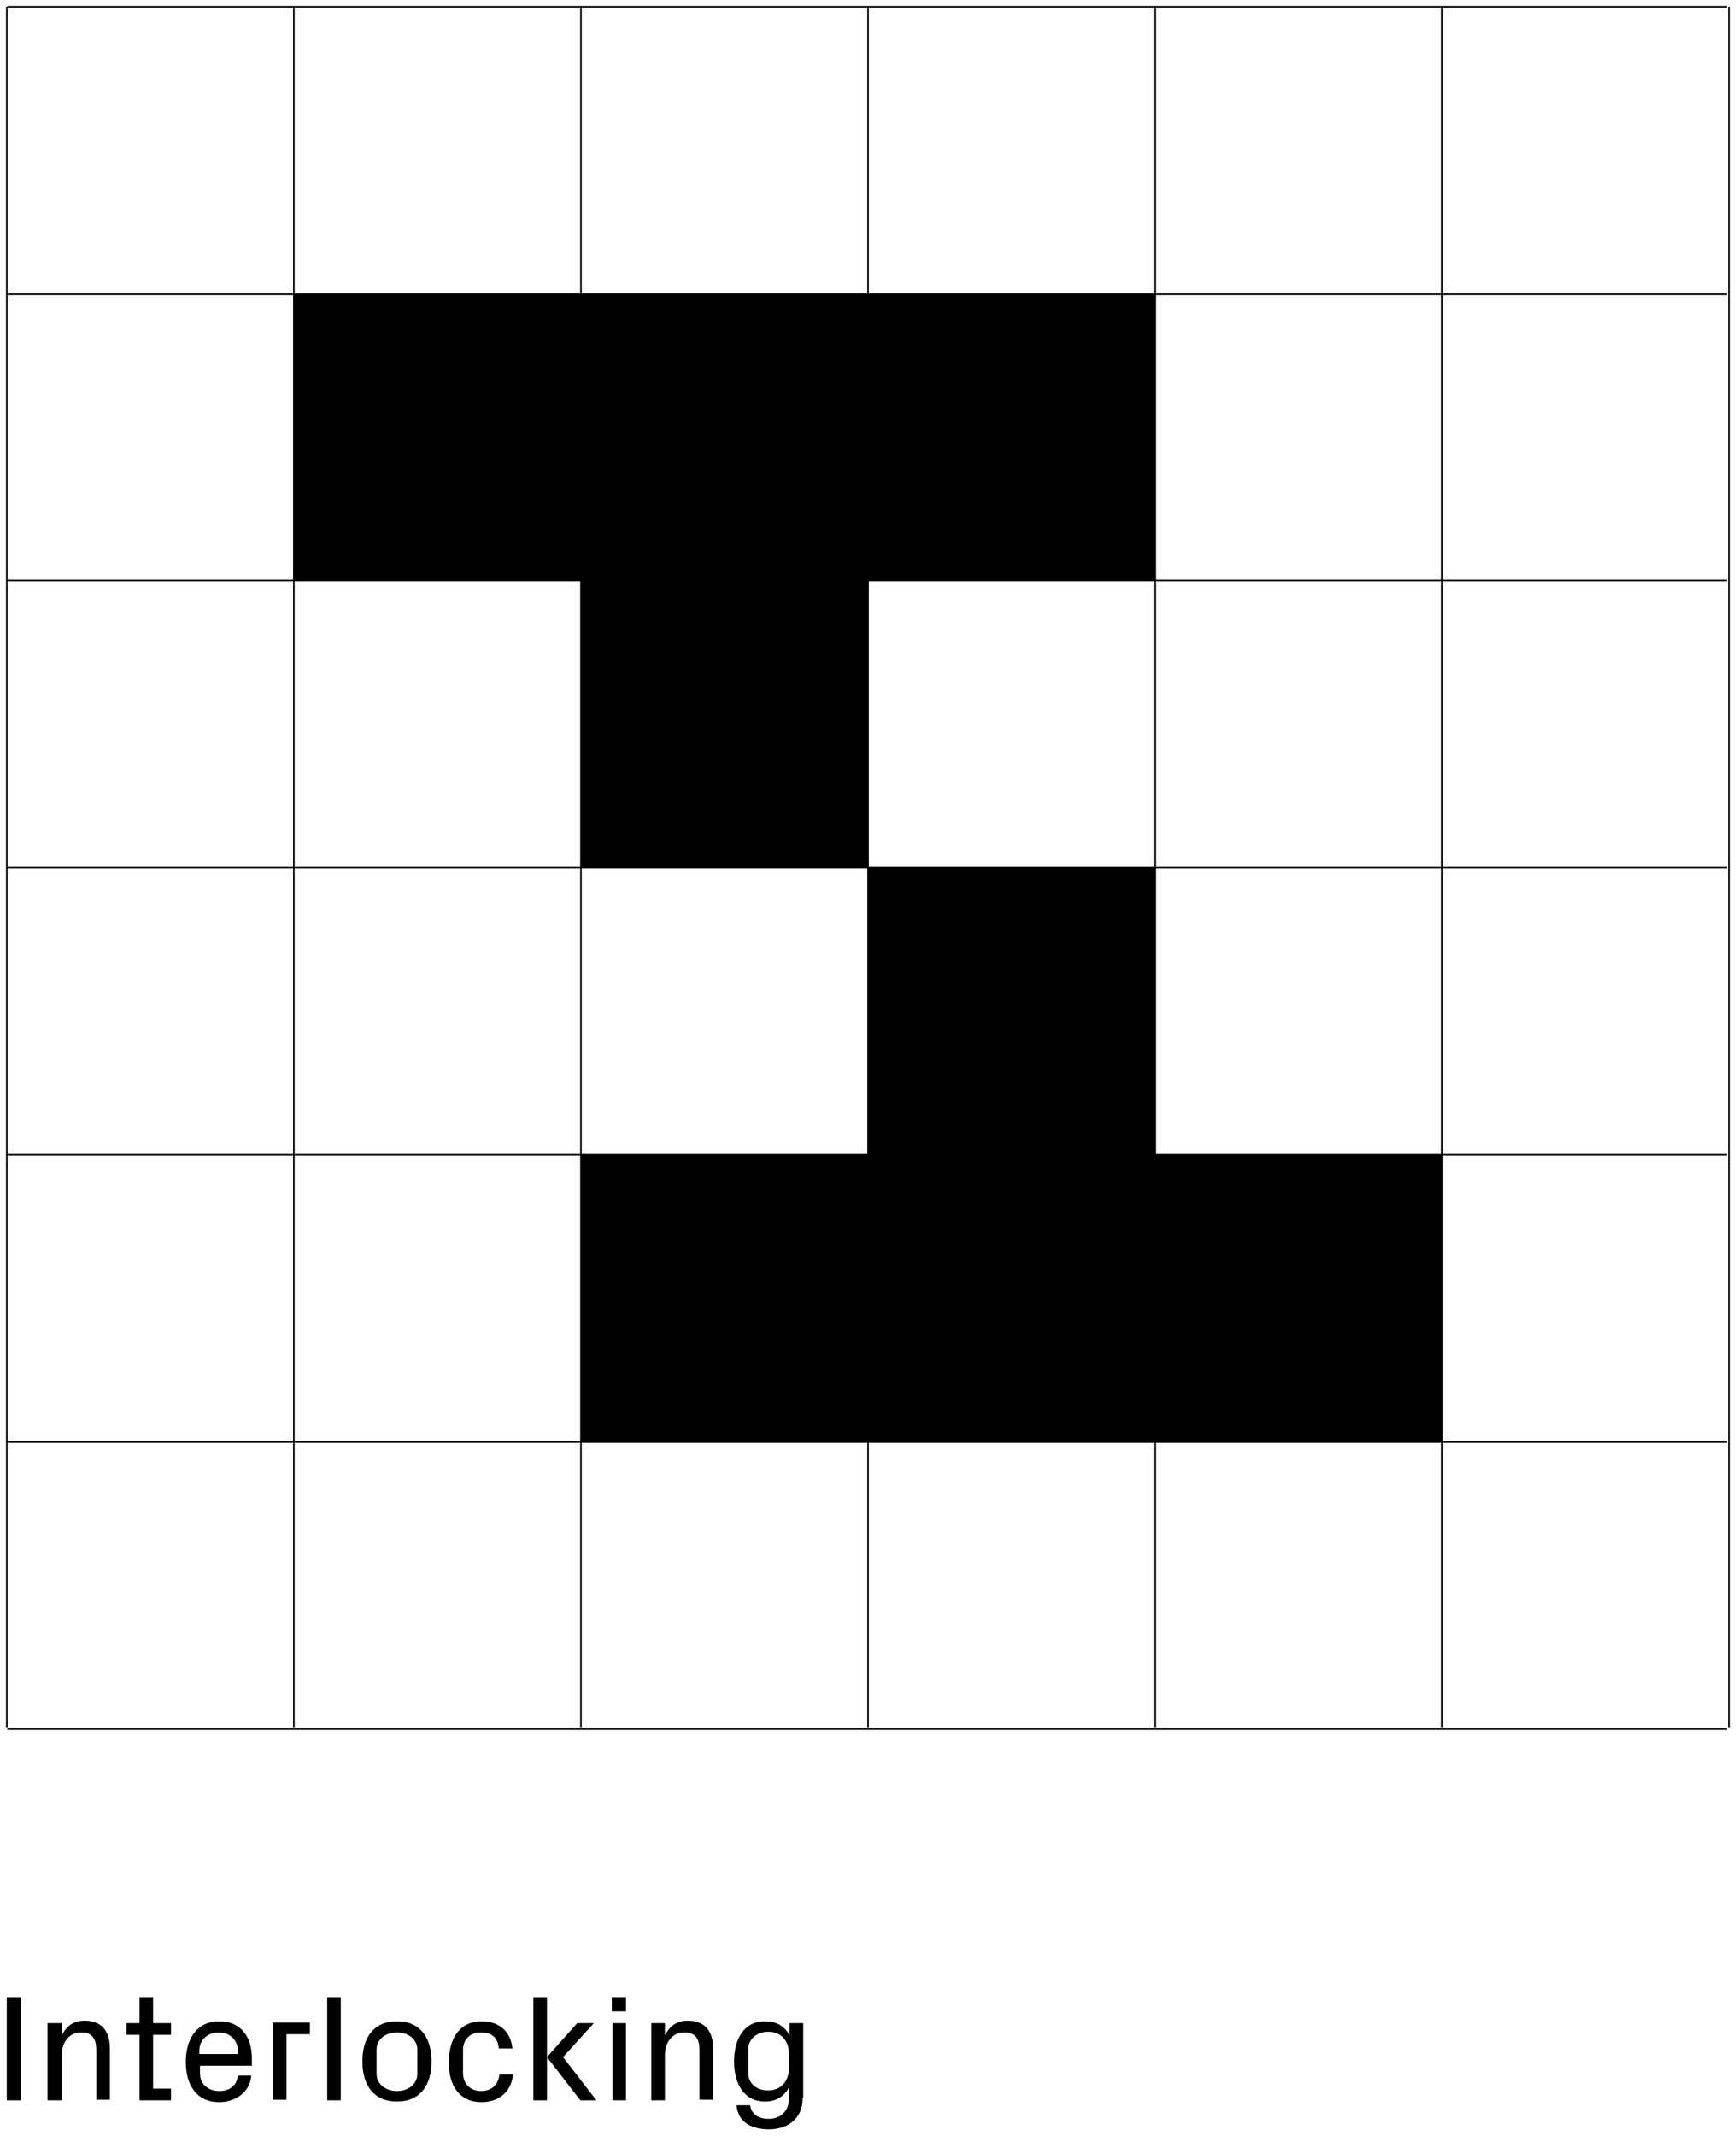 <?xml version="1.0" encoding="utf-8"?>
<!-- Generator: Adobe Illustrator 22.1.0, SVG Export Plug-In . SVG Version: 6.00 Build 0)  -->
<svg version="1.1" id="Layer_1" xmlns="http://www.w3.org/2000/svg" xmlns:xlink="http://www.w3.org/1999/xlink" x="0px" y="0px"
	 viewBox="0 0 281.2 345.9" style="enable-background:new 0 0 281.2 345.9;" xml:space="preserve">
<style type="text/css">
	.st0{fill:none;stroke:#000000;stroke-width:0.25;stroke-miterlimit:10;}
</style>
<g>
	<g>
		<path d="M1.1,323.4h2.3v16.7H1.1V323.4z"/>
		<path d="M10,329.6c0.7-1.4,1.8-2.4,3.7-2.4c2.4,0,4.1,1.3,4.1,4.5v8.3h-2.2V332c0-1.8-0.6-2.9-2.5-2.9c-1.8,0-3.1,1.5-3.1,3.7v7.3
			H7.7v-12.5H10V329.6z"/>
		<path d="M24.8,338.2h2.9v1.9h-5.1v-10.6h-2.1v-1.9h2.1v-4.2h2.2v4.2h2.9v1.9h-2.9V338.2z"/>
		<path d="M35.5,327.3c3.6,0,5.3,2.6,5.3,6v1.2h-8.4v1.3c0,1.8,1.5,2.8,3.1,2.8c1.6,0,2.9-0.8,3-2.5h2.2c-0.2,2.7-2.6,4.3-5.2,4.3
			c-3.6,0-5.4-2.7-5.4-6.5C30.1,330,32,327.3,35.5,327.3z M32.4,332.6h6.1V332c0-1.8-1.4-2.9-3.1-2.9c-1.6,0-3.1,1.1-3.1,2.9V332.6z
			"/>
		<path d="M44.2,327.5h6v1.9h-3.8v10.6h-2.2V327.5z"/>
		<path d="M53,340.1v-16.7h2.2v16.7H53z"/>
		<path d="M64.3,340.3c-3.8,0-5.6-2.7-5.6-6.5c0-3.8,1.8-6.5,5.6-6.5c3.8,0,5.6,2.7,5.6,6.5C69.9,337.6,68.1,340.3,64.3,340.3z
			 M67.6,331.9c0-1.7-1.5-2.8-3.3-2.8c-1.8,0-3.3,1.1-3.3,2.8v3.9c0,1.7,1.5,2.8,3.3,2.8c1.8,0,3.3-1.1,3.3-2.8V331.9z"/>
		<path d="M78,327.3c2.6,0,4.7,1.4,5,4.4h-2.2c-0.2-2-1.4-2.6-2.9-2.6S75,330,75,332v3.7c0,1.8,1.3,2.9,2.9,2.9c1.6,0,2.8-0.9,3-2.7
			h2.2c-0.3,3.1-2.6,4.5-5.1,4.5c-3.6,0-5.3-2.7-5.3-6.4C72.7,329.9,74.6,327.3,78,327.3z"/>
		<path d="M88.6,340.1h-2.2v-16.7h2.2V340.1z M88.6,333.1l4.9-5.5h2.7l-5,5.5l5.4,7H94L88.6,333.1z"/>
		<path d="M101.4,325.7h-2.3v-2.3h2.3V325.7z M99.2,340.1v-12.5h2.2v12.5H99.2z"/>
		<path d="M107.7,329.6c0.7-1.4,1.8-2.4,3.7-2.4c2.4,0,4.1,1.3,4.1,4.5v8.3h-2.2V332c0-1.8-0.6-2.9-2.5-2.9c-1.8,0-3.1,1.5-3.1,3.7
			v7.3h-2.2v-12.5h2.2V329.6z"/>
		<path d="M130,339.8c0,3.5-2.7,5-5.4,5c-2.6,0-5-0.9-5.3-3.9h2.2c0.2,1.4,1.3,2.2,3,2.2s3.3-1,3.3-3.4V338
			c-0.8,1.5-2.1,2.3-3.9,2.3c-3.4,0-5-2.9-5-6.5c0-3.6,1.6-6.5,5-6.5c1.9,0,3.2,0.8,4,2.3v-2h2.2V339.8z M127.8,332.7
			c0-2.2-1.2-3.7-3.4-3.7c-1.8,0-3.2,1.2-3.2,2.8v3.9c0,1.7,1.4,2.8,3.2,2.8c2.2,0,3.4-1.6,3.4-3.7V332.7z"/>
	</g>
	<g>
		<g>
			<line class="st0" x1="1.1" y1="1.1" x2="1.1" y2="279.7"/>
			<line class="st0" x1="47.6" y1="1.1" x2="47.6" y2="279.7"/>
			<line class="st0" x1="94.1" y1="1.1" x2="94.1" y2="279.7"/>
			<line class="st0" x1="140.6" y1="1.1" x2="140.6" y2="279.7"/>
			<line class="st0" x1="187.1" y1="1.1" x2="187.1" y2="279.7"/>
			<line class="st0" x1="233.6" y1="1.1" x2="233.6" y2="279.7"/>
			<line class="st0" x1="280.1" y1="1.1" x2="280.1" y2="279.7"/>
			<line class="st0" x1="1.2" y1="1.1" x2="279.7" y2="1.1"/>
			<line class="st0" x1="1.2" y1="47.6" x2="279.7" y2="47.6"/>
			<line class="st0" x1="1.2" y1="94" x2="279.7" y2="94"/>
			<line class="st0" x1="1.2" y1="140.5" x2="279.7" y2="140.5"/>
			<line class="st0" x1="1.2" y1="187" x2="279.7" y2="187"/>
			<line class="st0" x1="1.2" y1="233.5" x2="279.7" y2="233.5"/>
			<line class="st0" x1="1.2" y1="280" x2="279.7" y2="280"/>
		</g>
		<g>
			<polygon points="187.1,94 187.1,47.5 140.6,47.5 94.1,47.5 47.6,47.5 47.6,94 94.1,94 94.1,140.5 140.6,140.5 140.6,94 			"/>
			<polygon points="187.1,187 187.1,140.5 140.6,140.5 140.6,187 94.1,187 94.1,233.6 140.6,233.6 187.1,233.6 233.6,233.6 
				233.6,187 			"/>
		</g>
	</g>
</g>
</svg>
